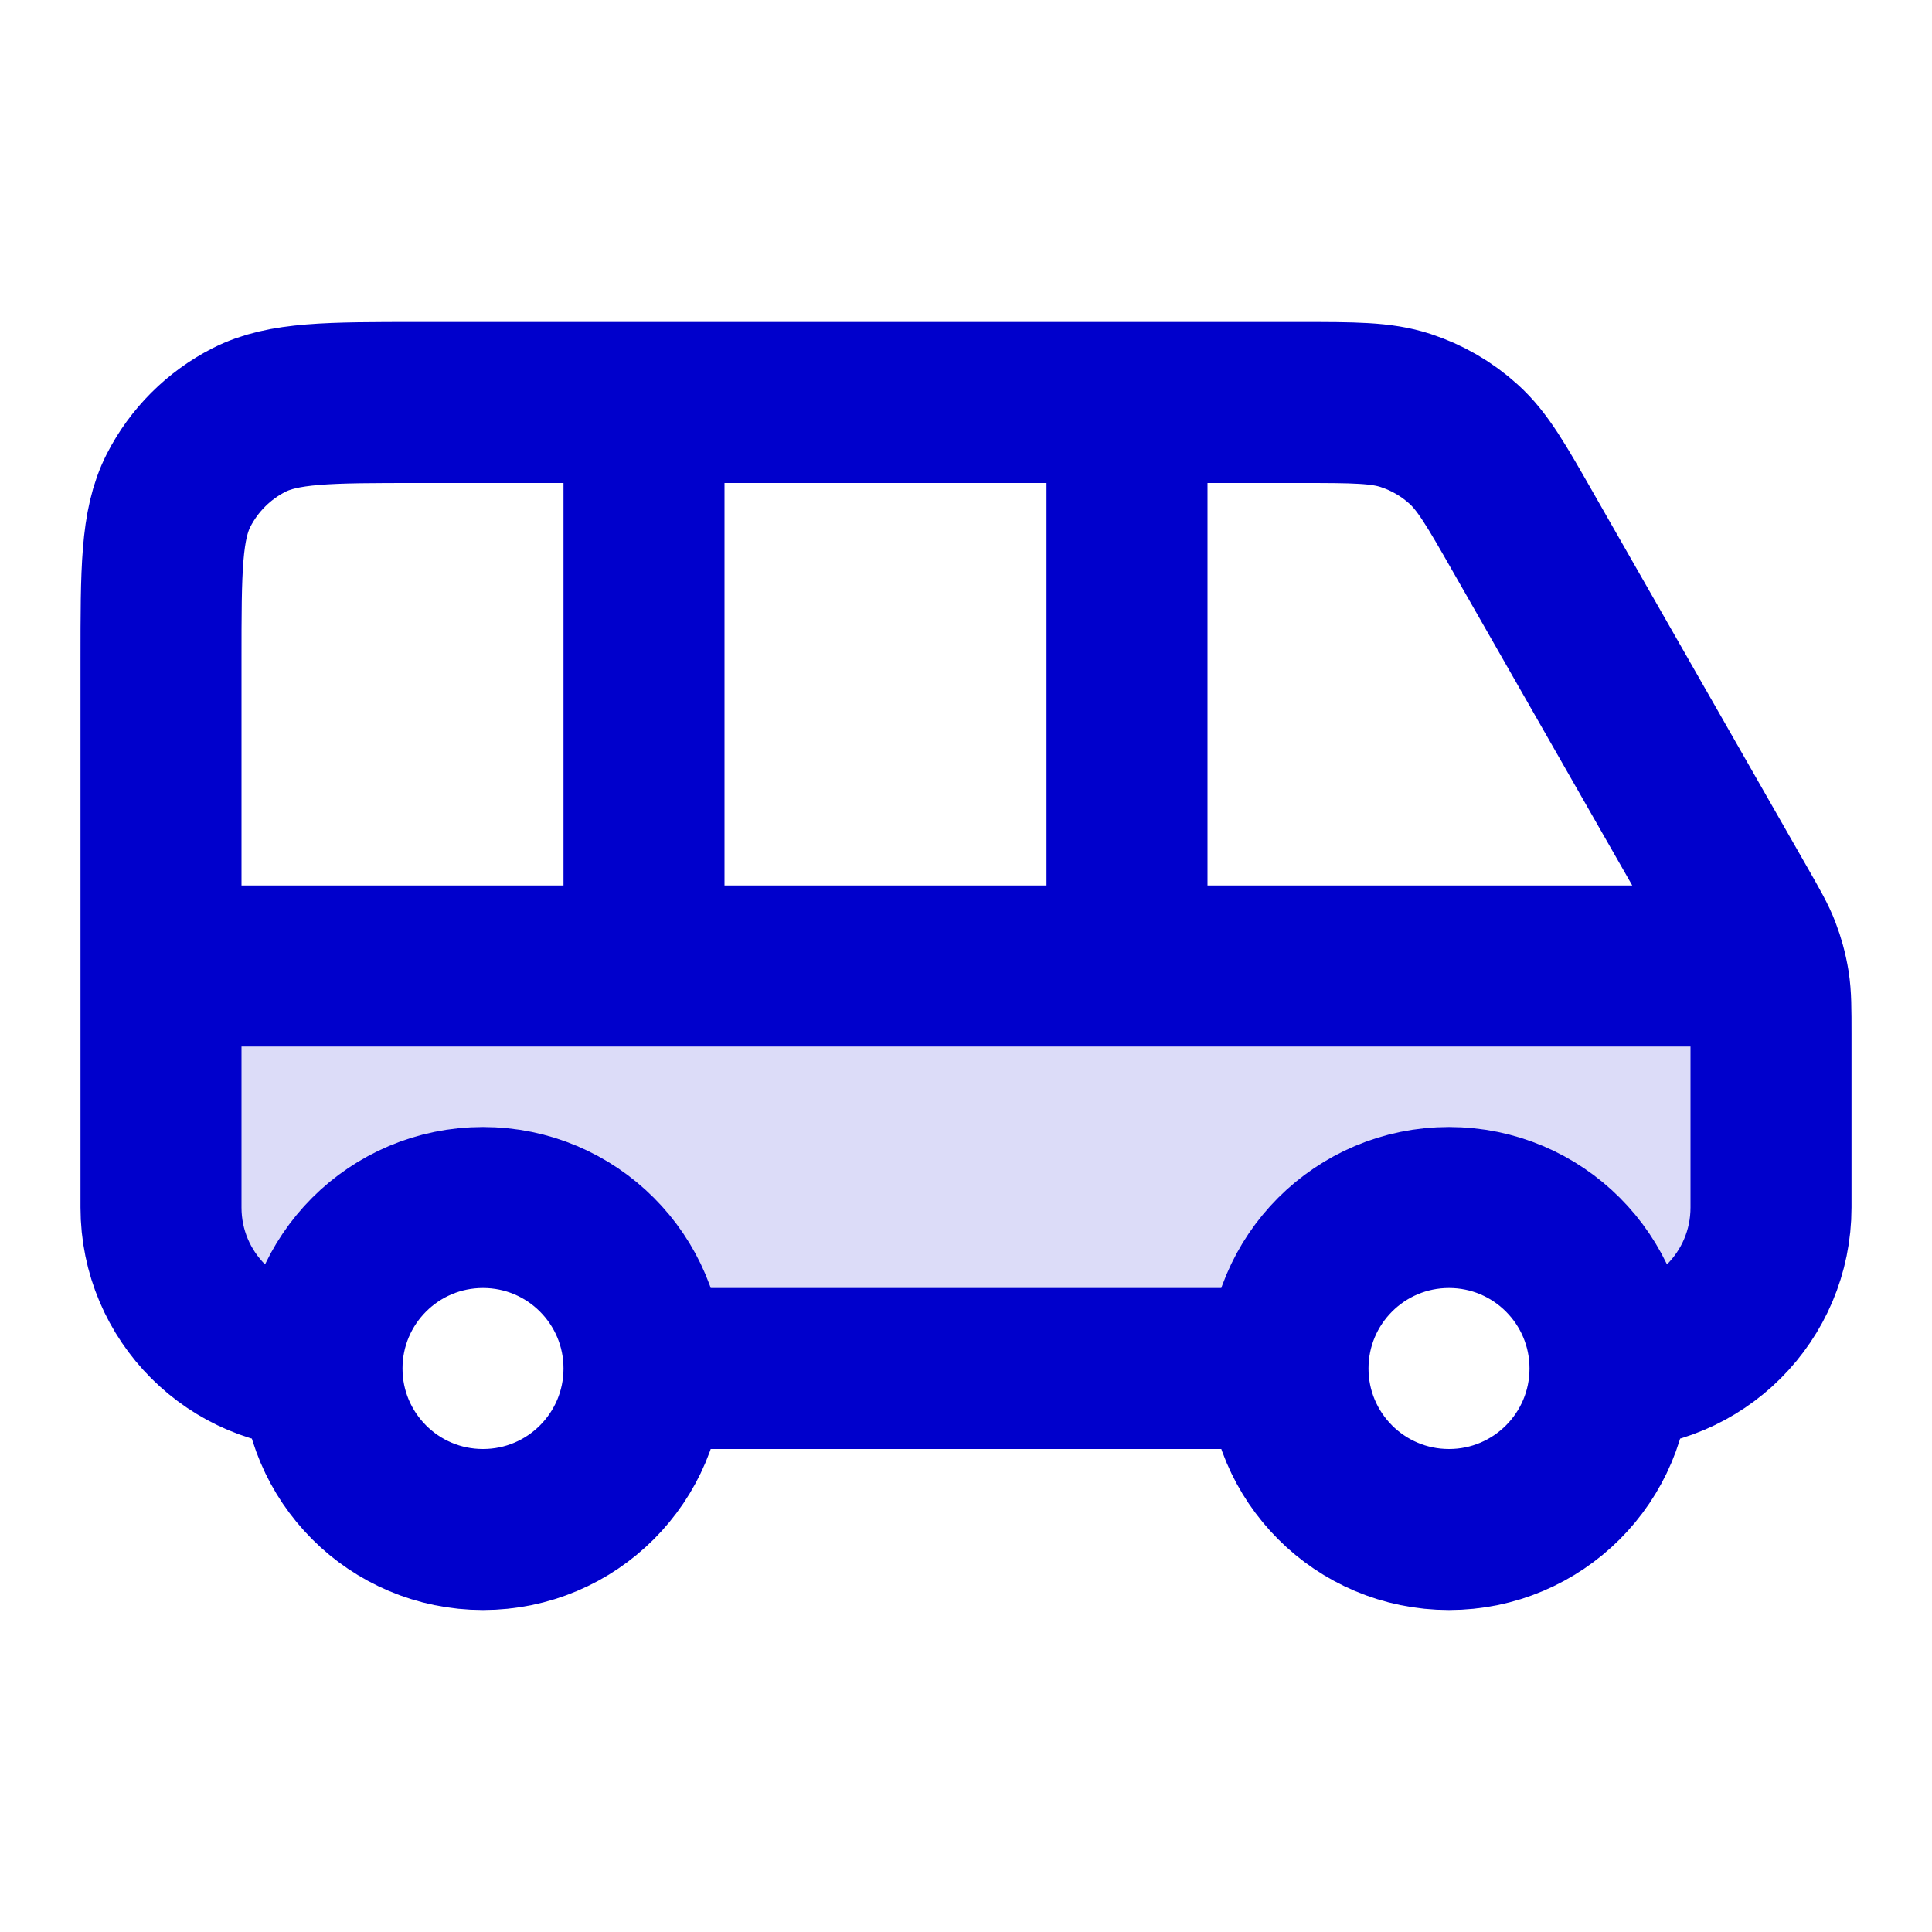 <svg width="24" height="24" viewBox="0 0 24 24" fill="none" xmlns="http://www.w3.org/2000/svg">
<path opacity="0.14" d="M16 17H8C8 15.895 7.105 15 6 15C4.895 15 4 15.895 4 17C2.895 17 2 16.105 2 15V12H21.928C21.948 12.073 21.964 12.146 21.976 12.221C22 12.375 22 12.533 22 12.85V15C22 16.105 21.105 17 20 17C20 15.895 19.105 15 18 15C16.895 15 16 15.895 16 17Z" fill="#0000CC"/>
<path d="M2 12H21.928M8 17H16M8 17C8 18.105 7.105 19 6 19C4.895 19 4 18.105 4 17M8 17C8 15.895 7.105 15 6 15C4.895 15 4 15.895 4 17M16 17C16 18.105 16.895 19 18 19C19.105 19 20 18.105 20 17M16 17C16 15.895 16.895 15 18 15C19.105 15 20 15.895 20 17M14 5V12M8 5V12M4 17C2.895 17 2 16.105 2 15V8.2C2 7.08 2 6.52 2.218 6.092C2.41 5.716 2.716 5.41 3.092 5.218C3.52 5 4.08 5 5.2 5H16.143C16.819 5 17.157 5 17.46 5.099C17.727 5.186 17.974 5.329 18.182 5.518C18.418 5.731 18.586 6.025 18.921 6.612L21.578 11.262C21.735 11.537 21.814 11.674 21.869 11.82C21.892 11.879 21.911 11.939 21.928 12M20 17C21.105 17 22 16.105 22 15V12.85C22 12.533 22 12.375 21.976 12.221C21.964 12.146 21.948 12.073 21.928 12" stroke="#0000CC" stroke-width="2" stroke-linecap="round" stroke-linejoin="round"/>
</svg>

